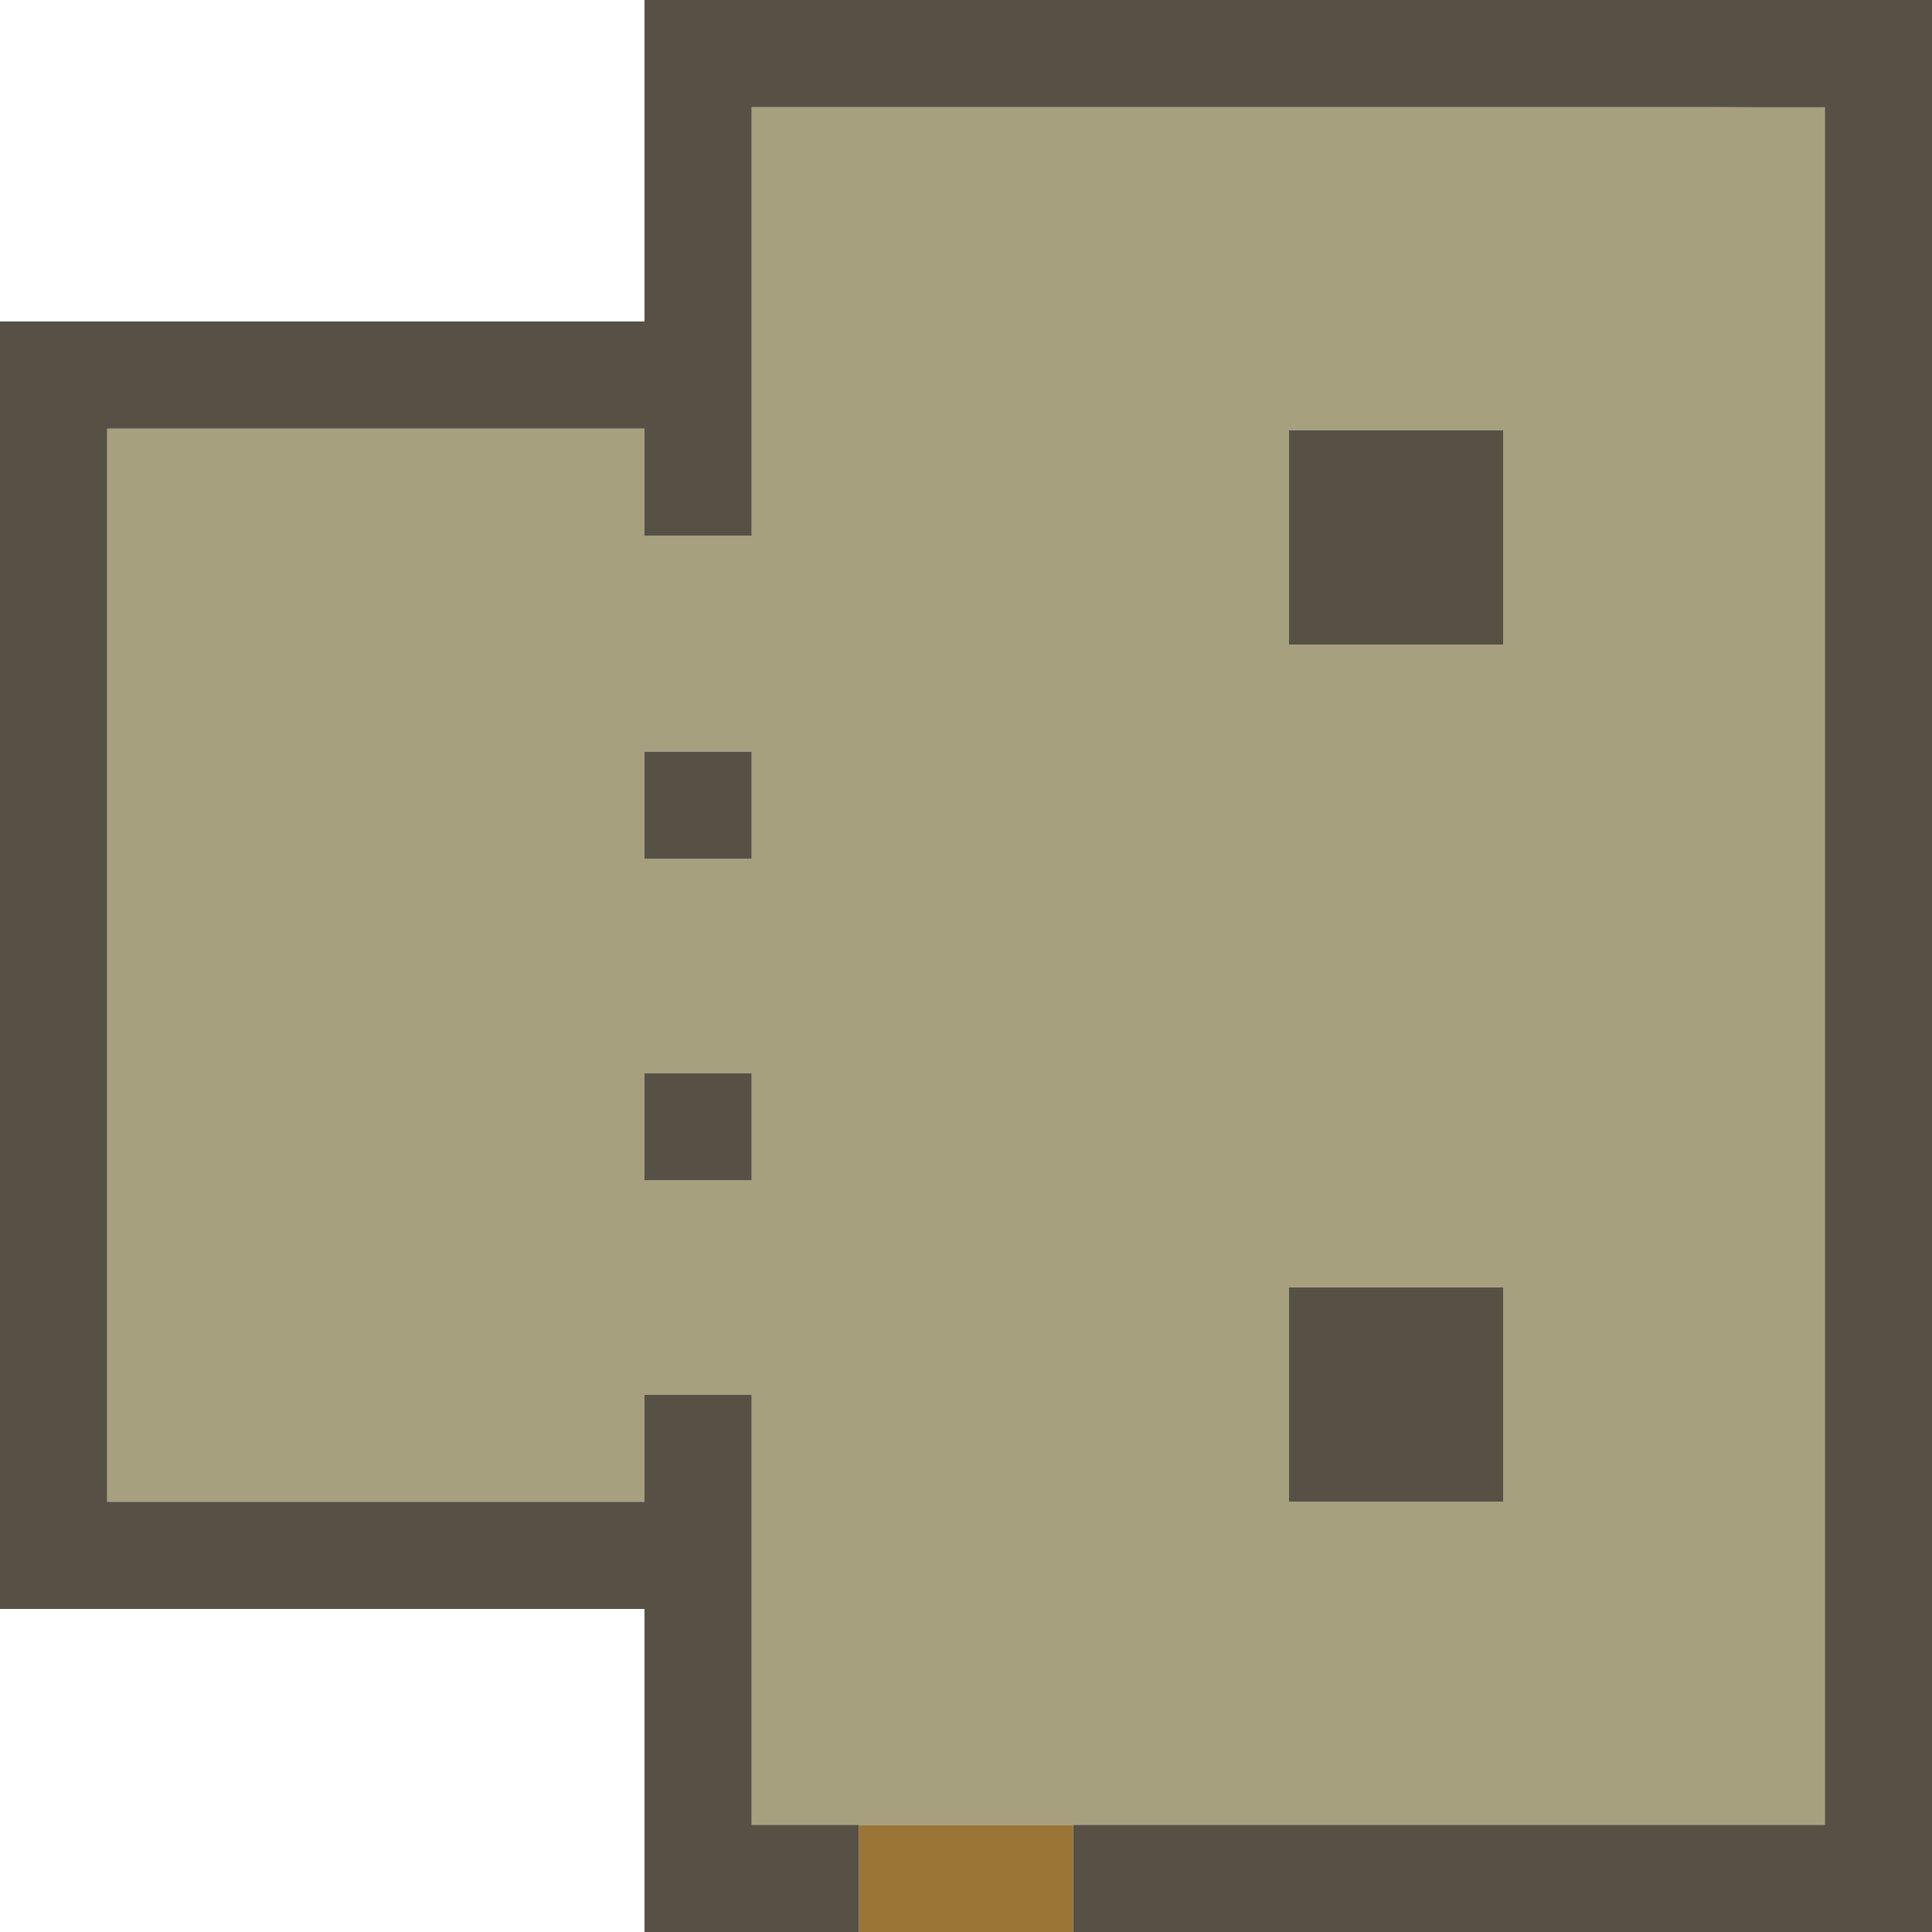 <svg enable-background="new 0 0 128 128" viewBox="0 0 128 128" xmlns="http://www.w3.org/2000/svg"><path d="m64 120.9h-7.1v7.1h14.2v-7.1z" fill="#9a7536"/><path d="m113.8 7.1c-21.1 0-42.9 0-64 0v28.4h-7.1v-7.1c-11.4 0-24.2 0-35.6 0v71.1h35.6v-7.1h7.1v28.5h71.1c0-37.8 0-76.1 0-113.9zm-71.1 71.1v-7.1h7.1v7.1zm56.9-42.6v7.1c-3.5 0-10.7 0-14.2 0 0-3.5 0-10.7 0-14.2h14.2zm0 56.8v7.1c-3.5 0-10.7 0-14.2 0 0-3.5 0-10.7 0-14.2h14.2zm-49.8-35.5h-7.1v-7.1h7.1z" fill="#a7a07f"/><g fill="#565045"><path d="m120.9 0c-25.9 0-52.4 0-78.2 0v21.3c-13.8 0-28.8 0-42.7 0v85.3h42.7v21.4h14.2v-7.1h-7.1c0-8.9 0-19.6 0-28.5h-7.1v7.1c-11.4 0-24.2 0-35.6 0 0-23.5 0-47.6 0-71.1h35.6v7.1h7.1c0-8.9 0-19.5 0-28.4h71.1v113.8c-16.3 0-33.5 0-49.8 0v7.1h56.9c0-42.5 0-85.5 0-128z"/><path d="m99.6 42.7c0-3.5 0-10.7 0-14.2-3.5 0-10.7 0-14.2 0v14.2z"/><path d="m42.7 49.8h7.1v7.1h-7.1z"/><path d="m42.7 71.1h7.1v7.1h-7.1z"/><path d="m85.4 92.4v7.1h14.2c0-3.5 0-10.7 0-14.2-3.5 0-10.7 0-14.2 0z"/></g></svg>
